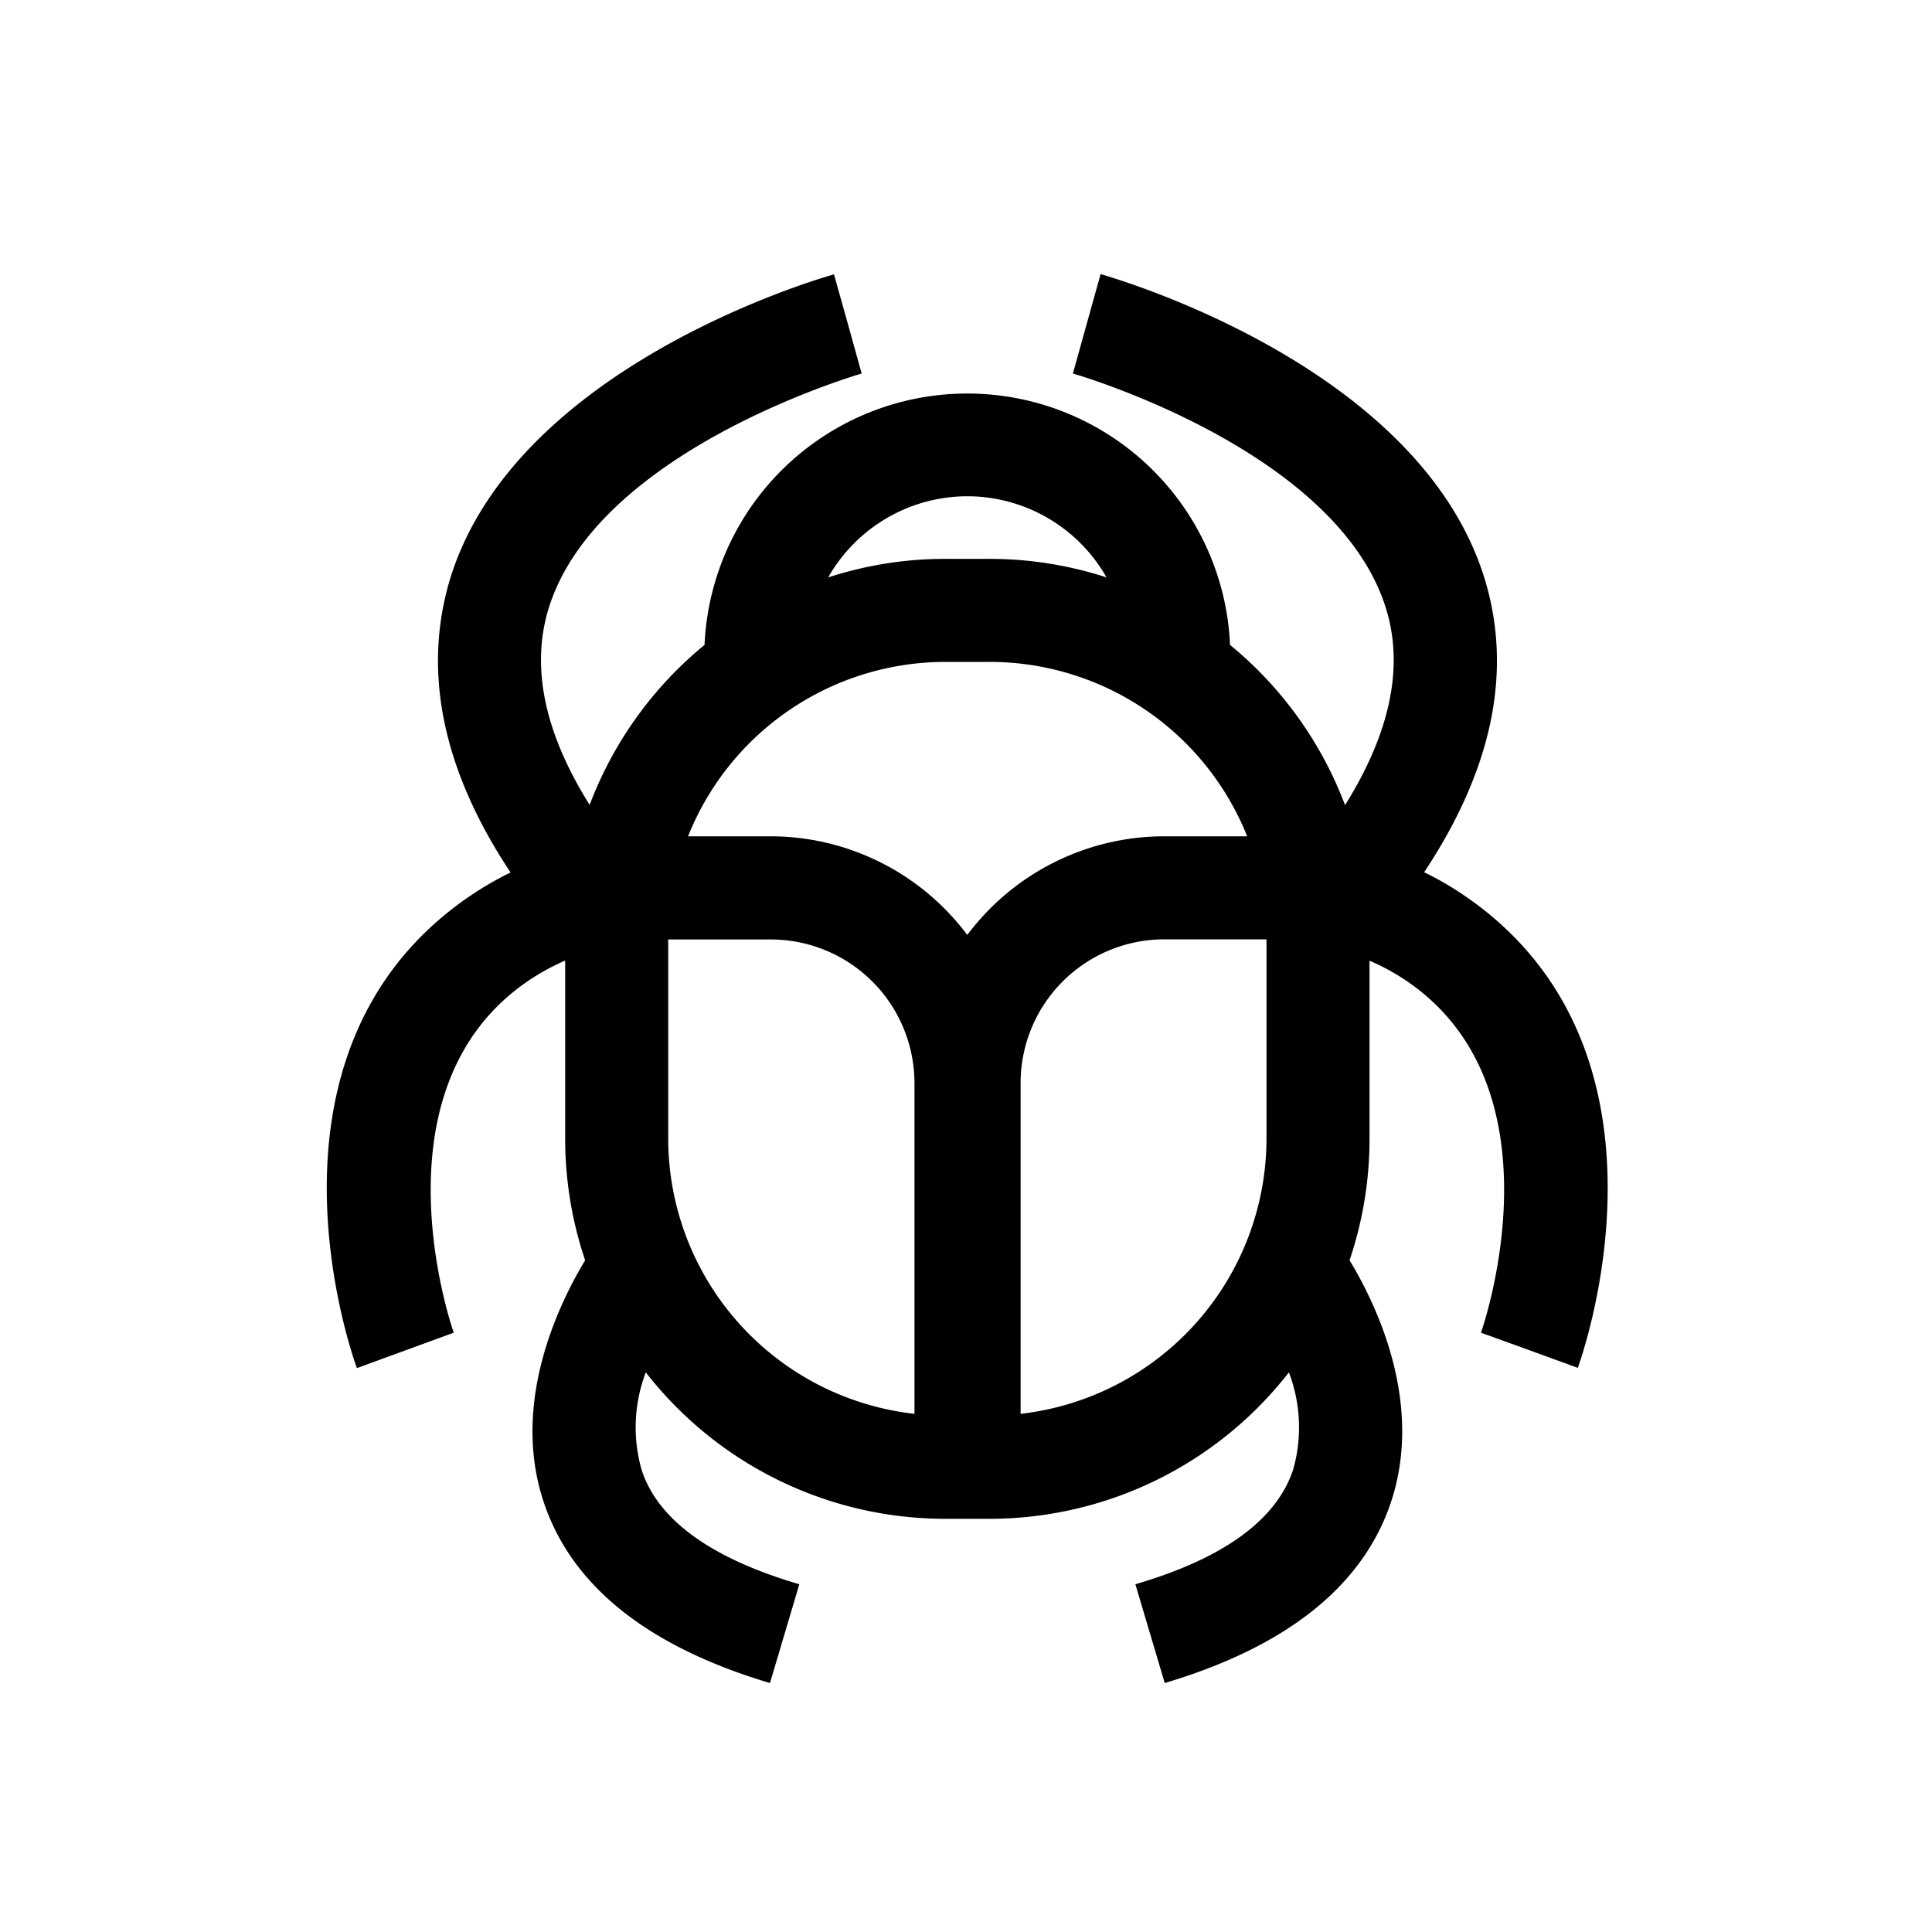 <svg id="Egyptian" xmlns="http://www.w3.org/2000/svg" viewBox="0 0 150 150"><title>Khephra Egyptian symbol-bold</title><path d="M35.23,103.47c-.07-.18-6.51-18.57,5.47-27.1a17.35,17.35,0,0,1,3.18-1.79V88.41a29.52,29.52,0,0,0,1.55,9.44c-2,3.31-5.79,11-3.23,18.73,2.15,6.52,8.07,11.26,17.58,14.09L62.06,123c-6.84-2-11-5-12.25-8.9a12,12,0,0,1,.33-7.55,29.46,29.46,0,0,0,23.24,11.37h3.45a29.46,29.46,0,0,0,23.24-11.37,12,12,0,0,1,.33,7.55C99.11,118,95,121,88.15,123l2.28,7.67c9.51-2.83,15.42-7.57,17.58-14.09,2.55-7.74-1.22-15.42-3.23-18.73a29.52,29.52,0,0,0,1.55-9.44V74.59a17.05,17.05,0,0,1,3.18,1.78c12,8.53,5.54,26.92,5.47,27.1l3.76,1.36,3.76,1.37c.36-1,8.61-24.27-8.35-36.35a24.84,24.84,0,0,0-3.58-2.13c5.21-7.85,6.84-15.37,4.8-22.44-4.86-16.82-28.89-23.69-29.92-24L83.3,29c.21.06,20.78,6,24.39,18.51,1.28,4.47.18,9.49-3.26,15A29.6,29.6,0,0,0,95.5,50.07a20.42,20.42,0,0,0-40.8,0,29.58,29.58,0,0,0-8.92,12.42c-3.44-5.48-4.54-10.5-3.26-15C46.12,35,66.7,29.07,66.9,29l-1.07-3.85L64.75,21.3c-1,.29-25.06,7.16-29.91,24-2,7.07-.41,14.59,4.8,22.44a25.5,25.5,0,0,0-3.59,2.13c-17,12.08-8.7,35.37-8.34,36.35ZM73.38,51.39h3.45a21.54,21.54,0,0,1,20,13.54h-6.4A19.12,19.12,0,0,0,75.1,72.59a19.09,19.09,0,0,0-15.28-7.66h-6.4A21.53,21.53,0,0,1,73.38,51.39Zm-21.5,37V72.94h7.94A11.16,11.16,0,0,1,71,84.08v25.69A21.52,21.52,0,0,1,51.88,88.41Zm27.36,21.36V84.08A11.16,11.16,0,0,1,90.39,72.93h7.94V88.41A21.53,21.53,0,0,1,79.24,109.77ZM75.1,38.53a12.44,12.44,0,0,1,10.81,6.3,29.31,29.31,0,0,0-9.08-1.44H73.38a29.31,29.31,0,0,0-9.08,1.44A12.44,12.44,0,0,1,75.1,38.53Z"/></svg>